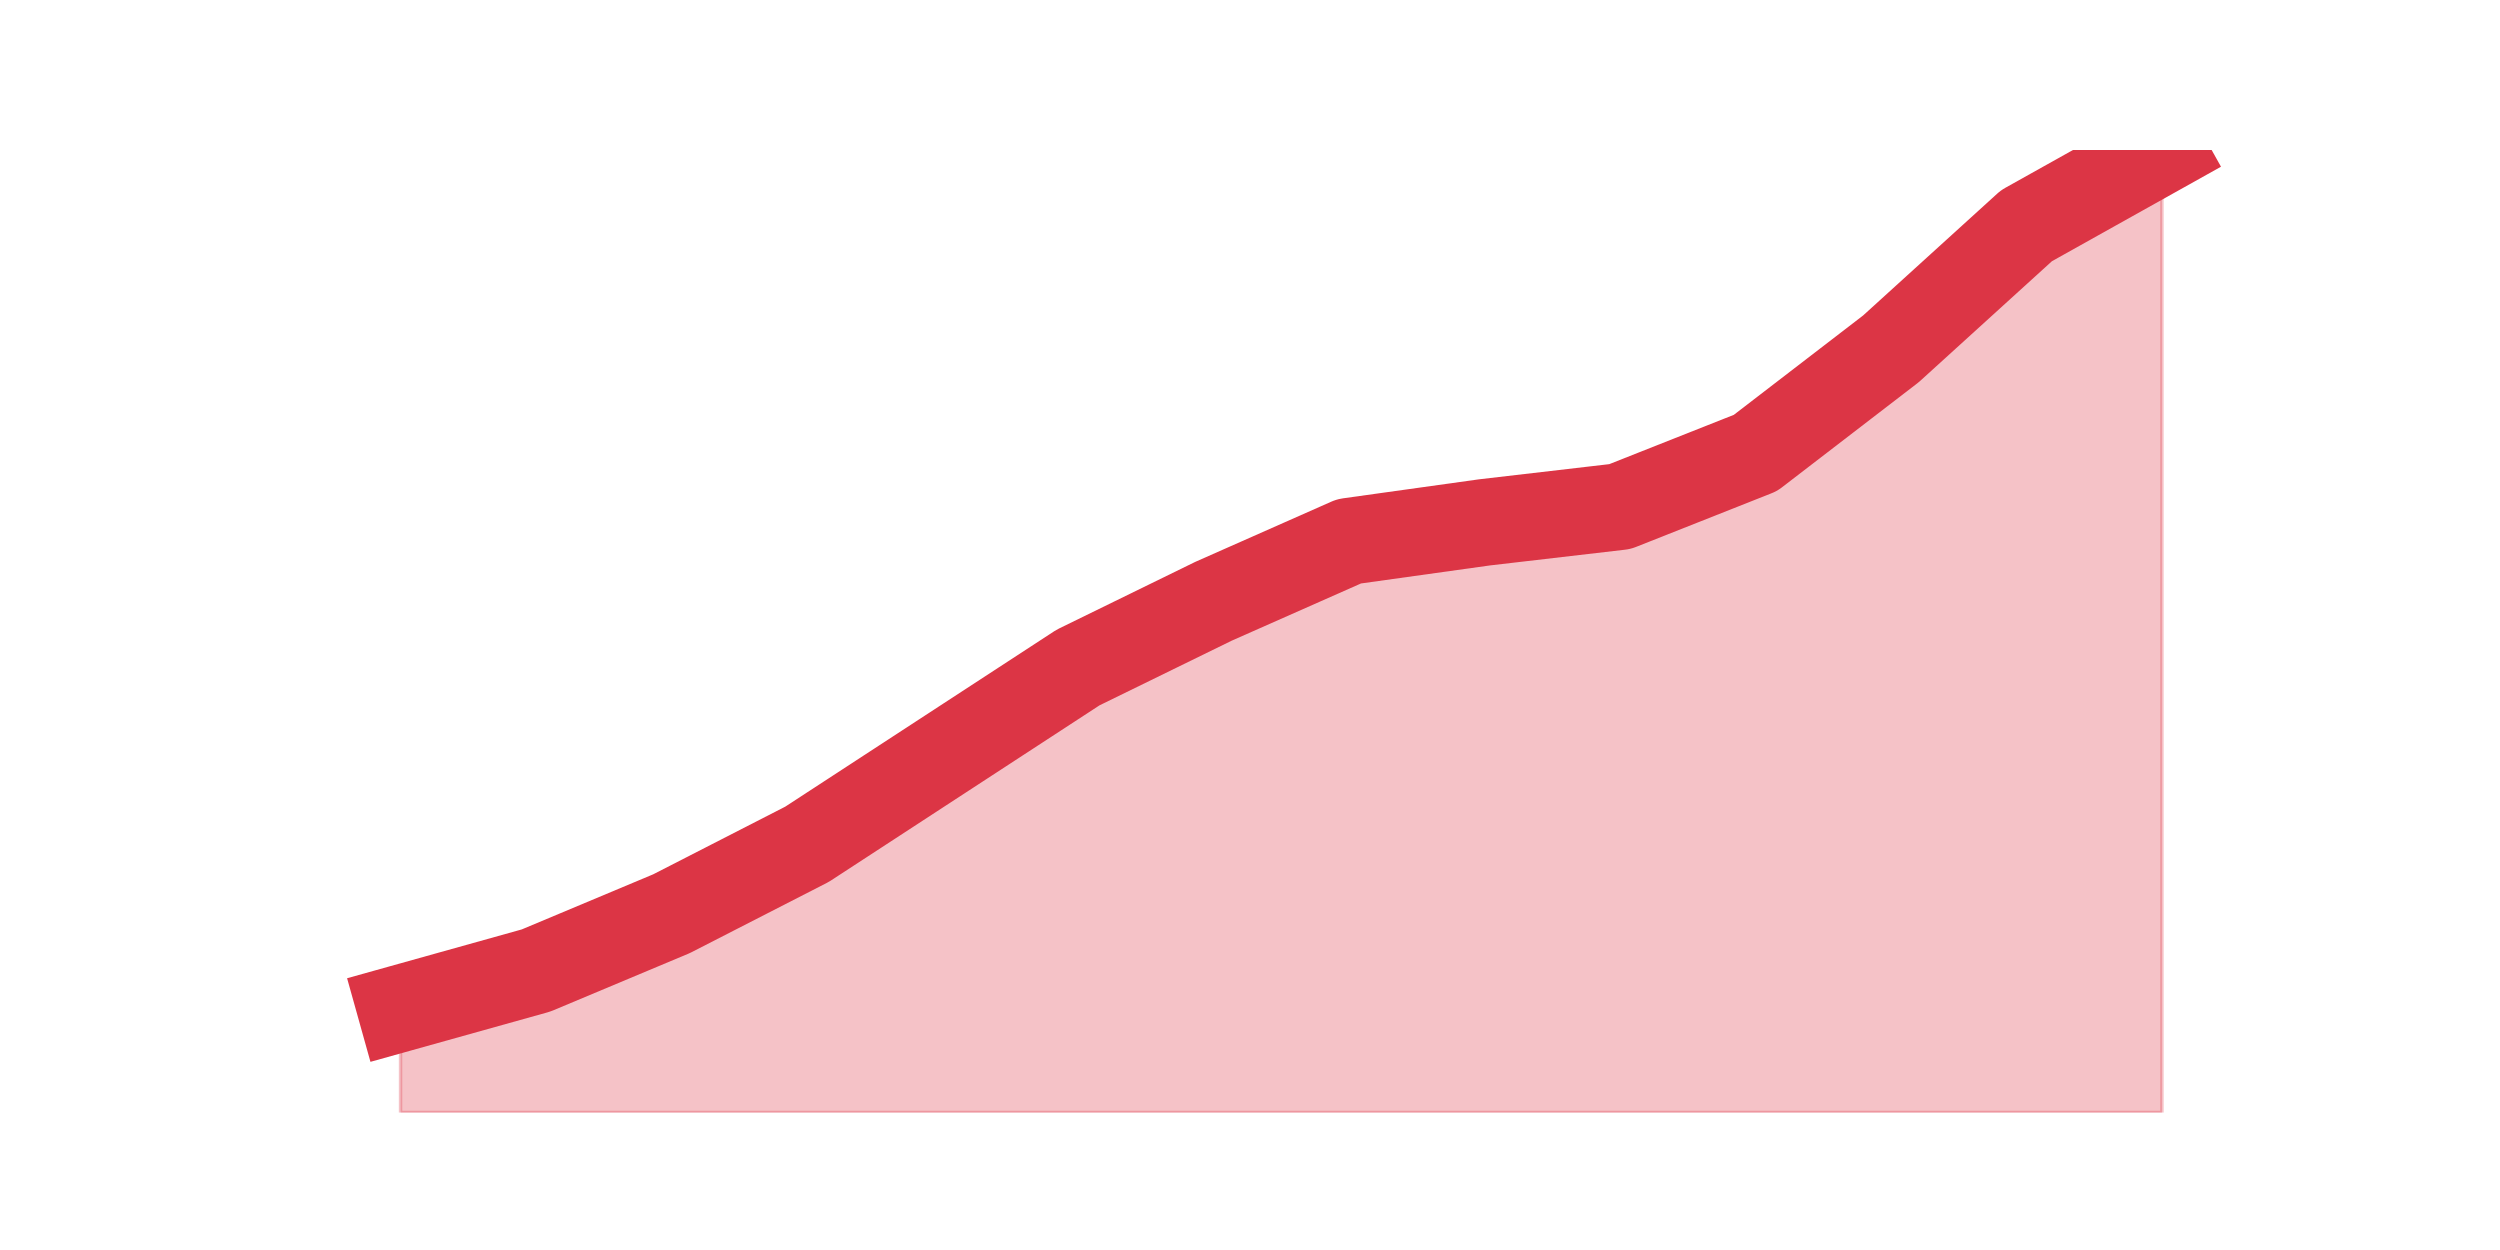 <?xml version="1.0" encoding="utf-8" standalone="no"?>
<!DOCTYPE svg PUBLIC "-//W3C//DTD SVG 1.1//EN"
  "http://www.w3.org/Graphics/SVG/1.1/DTD/svg11.dtd">
<svg height="360pt" version="1.1" viewBox="0 0 720 360" width="720pt" xmlns="http://www.w3.org/2000/svg" xmlns:xlink="http://www.w3.org/1999/xlink">
 <defs>
  <style type="text/css">*{stroke-linecap:butt;stroke-linejoin:round;}</style>
 </defs>
 <g id="figure_1">
  <g id="patch_1">
   <path d="M 0 360 
L 720 360 
L 720 0 
L 0 0 
z
" style="fill:none;"/>
  </g>
  <g id="axes_1">
   <g id="matplotlib.axis_1"/>
   <g id="matplotlib.axis_2"/>
   <g id="PolyCollection_1">
    <defs>
     <path d="M 115.364 -69.592 
L 115.364 -39.6 
L 154.385 -39.6 
L 193.406 -39.6 
L 232.427 -39.6 
L 271.448 -39.6 
L 310.469 -39.6 
L 349.49 -39.6 
L 388.51 -39.6 
L 427.531 -39.6 
L 466.552 -39.6 
L 505.573 -39.6 
L 544.594 -39.6 
L 583.615 -39.6 
L 622.636 -39.6 
L 622.636 -316.8 
L 622.636 -316.8 
L 583.615 -294.988 
L 544.594 -259.542 
L 505.573 -229.55 
L 466.552 -214.1 
L 427.531 -209.555 
L 388.51 -204.102 
L 349.49 -186.834 
L 310.469 -167.748 
L 271.448 -142.3 
L 232.427 -116.852 
L 193.406 -96.858 
L 154.385 -80.498 
L 115.364 -69.592 
z
" id="m622ed85f9b" style="stroke:#dc3545;stroke-opacity:0.3;"/>
    </defs>
    <g clip-path="url(#p71c518f7c9)">
     <use style="fill:#dc3545;fill-opacity:0.3;stroke:#dc3545;stroke-opacity:0.3;" x="0" xlink:href="#m622ed85f9b" y="360"/>
    </g>
   </g>
   <g id="line2d_1">
    <path clip-path="url(#p71c518f7c9)" d="M 115.364 290.408 
L 154.385 279.502 
L 193.406 263.142 
L 232.427 243.148 
L 271.448 217.7 
L 310.469 192.252 
L 349.49 173.166 
L 388.51 155.898 
L 427.531 150.445 
L 466.552 145.9 
L 505.573 130.45 
L 544.594 100.458 
L 583.615 65.012 
L 622.636 43.2 
" style="fill:none;stroke:#dc3545;stroke-linecap:square;stroke-width:25;"/>
   </g>
  </g>
 </g>
 <defs>
  <clipPath id="p71c518f7c9">
   <rect height="277.2" width="558" x="90" y="43.2"/>
  </clipPath>
 </defs>
</svg>
